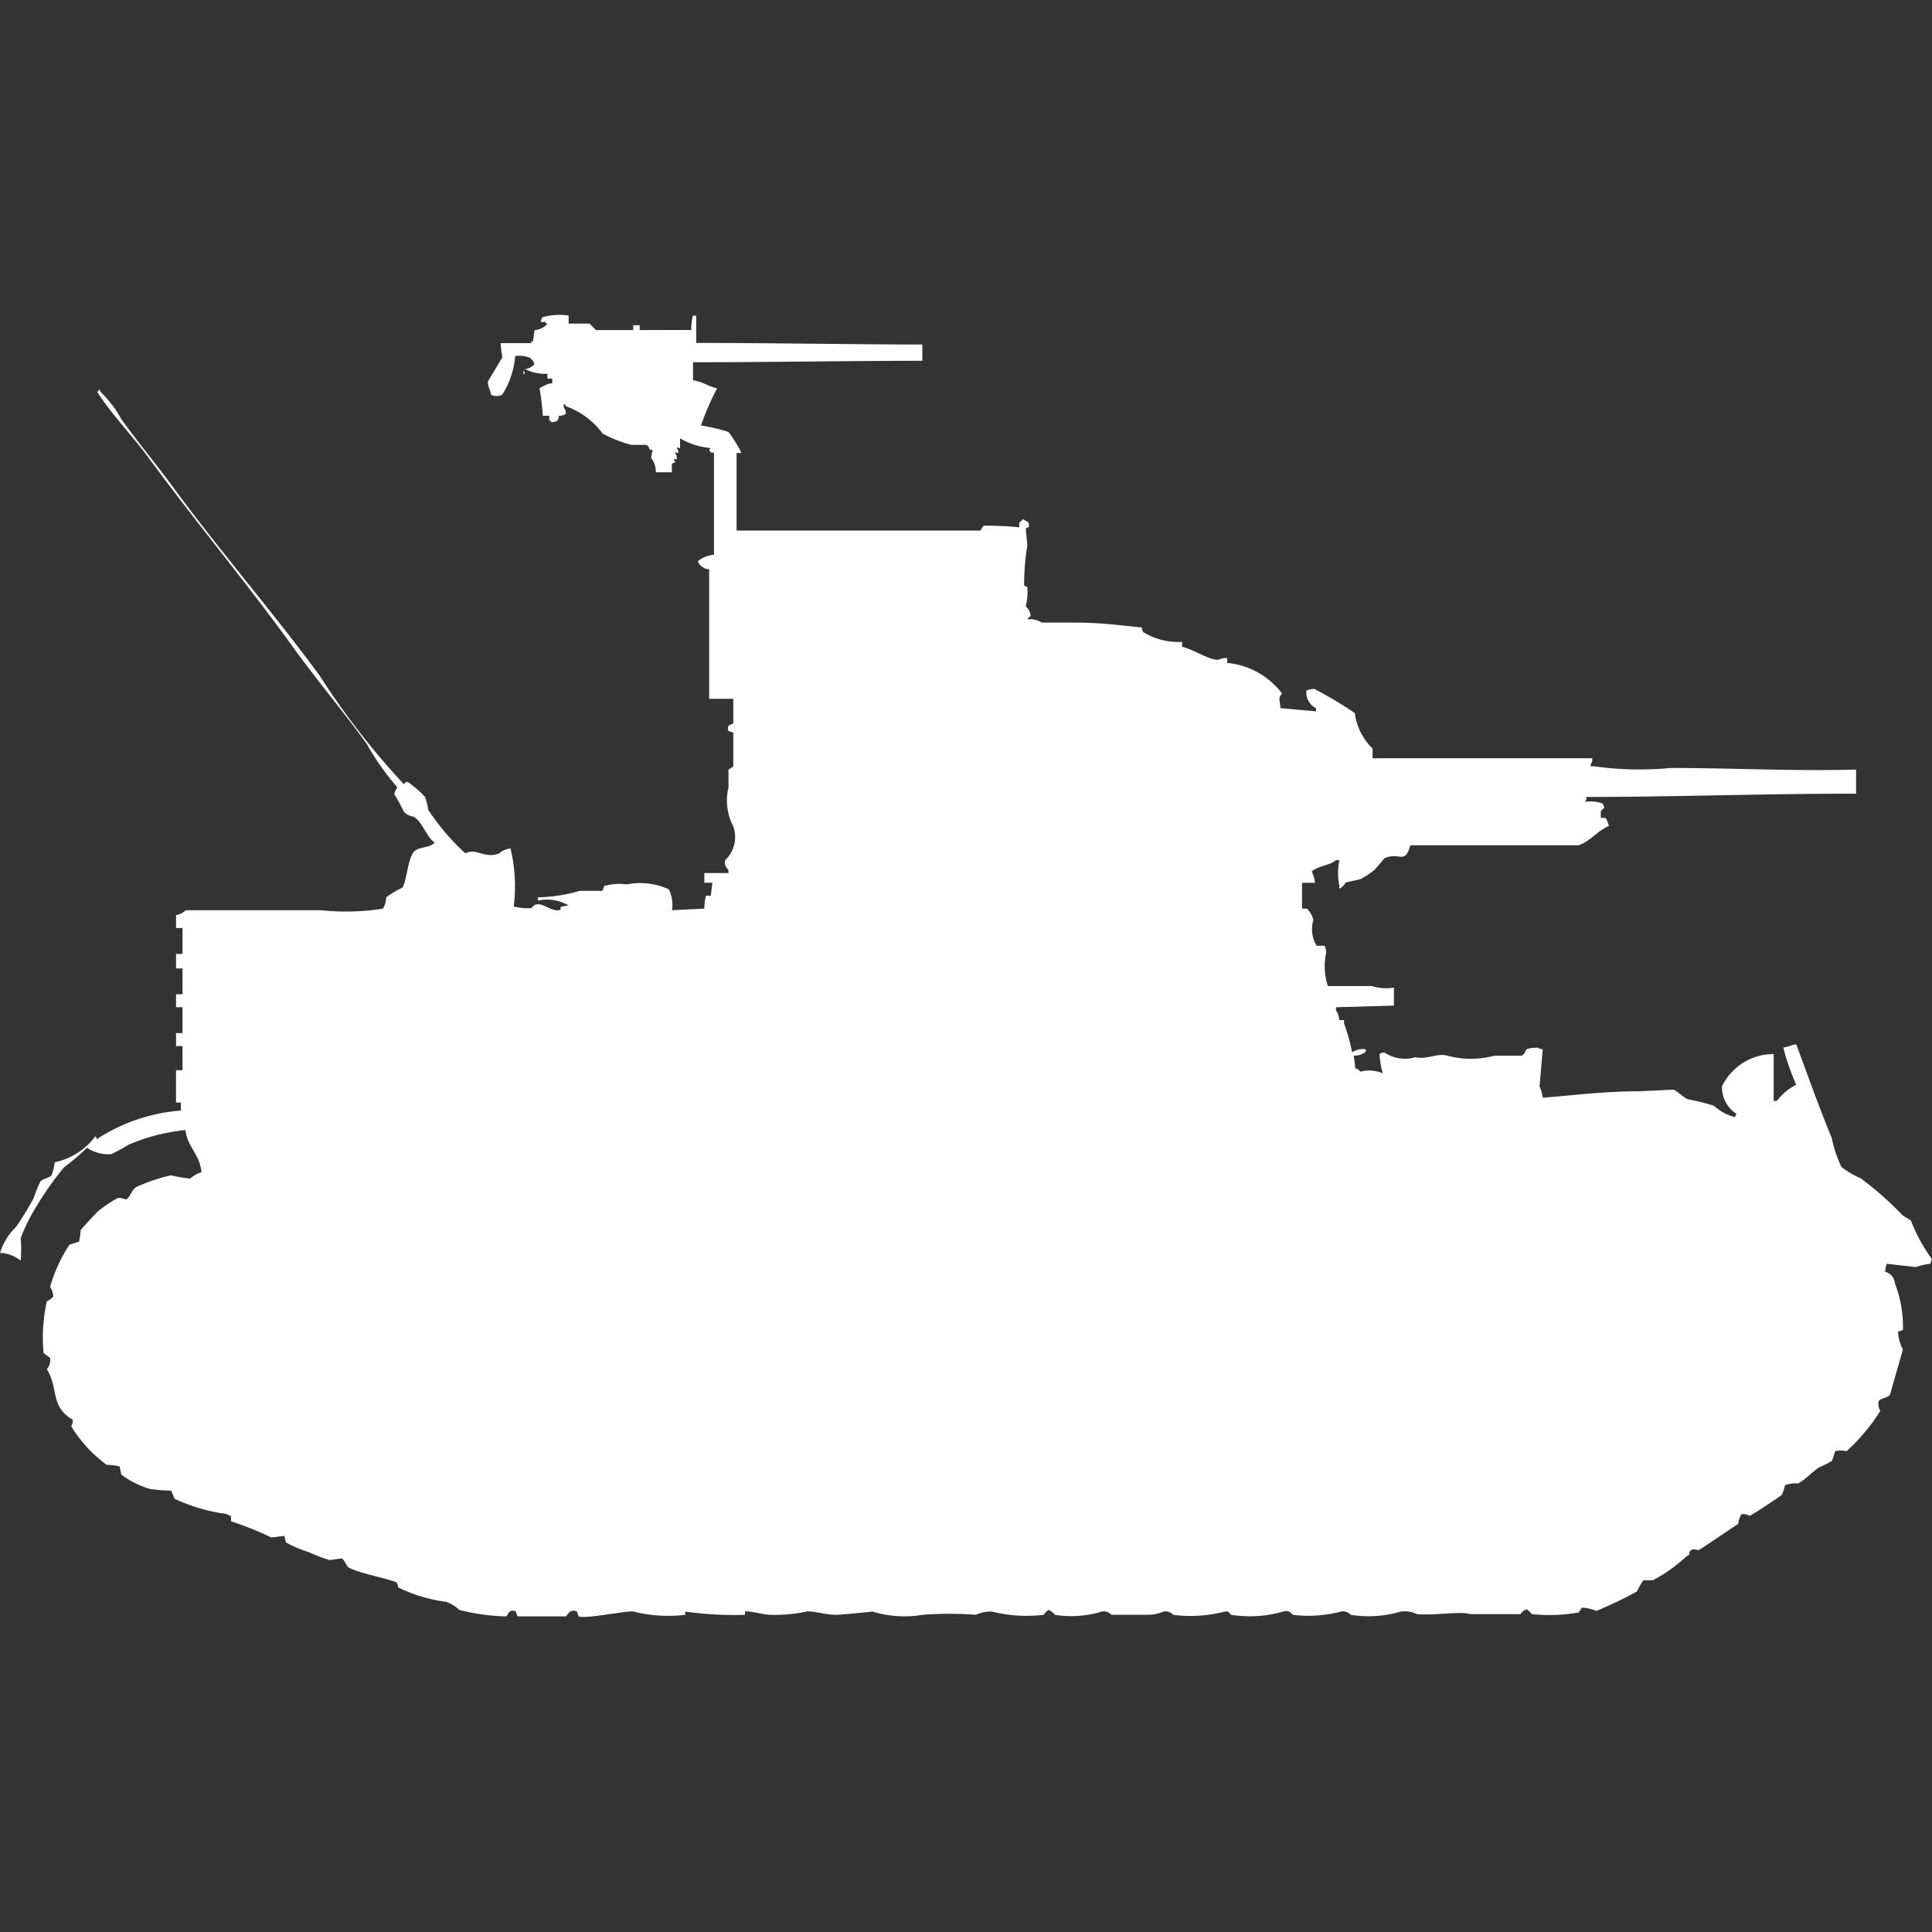 <svg xmlns="http://www.w3.org/2000/svg" width="40" height="40" viewBox="0 0 40 40">
  <rect x="0" y="0" width="40" height="40" fill="#333333" stroke="none"/>
  <defs>
    <style>
      .cls-1 {
        fill: #fff;
        fill-rule: evenodd;
      }
    </style>
  </defs>
  <path id="us_m2a4_ico" class="cls-1" d="M11.773,6.033V6.2h0.435a1.608,1.608,0,0,0,.134.134H13.11v-0.1h0.134v0.1c0.411,0,.713-0.005,1.07,0a0.917,0.917,0,0,1,.033-0.3h0.067V6.6c1.558,0,3.177.031,4.682,0.033V6.97C17.57,6.97,15.928,7,14.348,7V7.372c0.247,0.046.311,0.13,0.5,0.167a5.4,5.4,0,0,0-.335.77,3.746,3.746,0,0,1,.569.134,2.529,2.529,0,0,1,.268.435h-0.1v1.606H20.3a0.411,0.411,0,0,1,.067-0.1,6.474,6.474,0,0,1,.736.034v-0.1a0.2,0.2,0,0,0,.067-0.067,0.115,0.115,0,0,1,.067.033c0.082,0.043.023-.014,0.067,0.067,0.006,0.117-.033.035-0.067,0.1l0.033,0.335a5.185,5.185,0,0,0-.067.836l0.067,0.034a1.263,1.263,0,0,1-.033.4,0.272,0.272,0,0,1,.1.2,0.2,0.2,0,0,0-.067.067,0.466,0.466,0,0,1,.3.067h0.7c0.582,0,1.041.074,1.371,0.1a0.162,0.162,0,0,0,.033.1,1.4,1.4,0,0,0,.8.2v0.1c0.23,0.057.489,0.234,0.7,0.268,0.084,0.013.089-.039,0.234-0.033v0.1a1.608,1.608,0,0,1,1.137.636c-0.089.082-.046,0.138-0.034,0.3l0.736,0.067V14.164a0.371,0.371,0,0,1-.2-0.368,0.527,0.527,0,0,1,.167-0.033,8.756,8.756,0,0,1,.836.5,1.246,1.246,0,0,0,.368.736v0.2h4.548v0.067a0.171,0.171,0,0,0-.033.1H33.01a6.656,6.656,0,0,0,1.572.034c1.259,0,2.615.069,3.846,0.033v0.5C36.64,15.928,34.689,16,32.843,16v0.067a0.1,0.1,0,0,0-.033.034,0.8,0.8,0,0,1,.368.033,0.171,0.171,0,0,1,.033.1c-0.085.049-.067,0.071-0.067,0.2h0.1a0.685,0.685,0,0,1,.067.167c-0.235.094-.405,0.335-0.635,0.4H29.2c-0.117.416-.224,0.127-0.535,0.268l-0.2.234a1.744,1.744,0,0,1-.3.2l-0.3.067a0.467,0.467,0,0,1-.134.134V17.844a1.291,1.291,0,0,1,0-.535H27.659c-0.131.114-.374,0.117-0.5,0.234a0.773,0.773,0,0,1,.067.234H26.957v0.535h0.1a0.467,0.467,0,0,1,.134.234,0.677,0.677,0,0,0,.067.535h0.167a0.47,0.47,0,0,1,.034.134,1.323,1.323,0,0,0,.033.7h0.9a1.11,1.11,0,0,0,.468.034V20.32l-1.2.034V20.42a0.348,0.348,0,0,1,.067.2h0.1v0.067a4.061,4.061,0,0,1,.167.6,0.43,0.43,0,0,1,.268-0.067c0.041,0.053.021,0.017,0,.067a0.36,0.36,0,0,1-.234.067l0.033,0.268a0.127,0.127,0,0,1,.1.067,0.692,0.692,0,0,1,.468.034,1.739,1.739,0,0,1-.067-0.4,0.171,0.171,0,0,1,.1-0.033,0.757,0.757,0,0,0,.636.1c0.268,0.051.452-.093,0.669-0.033a1.876,1.876,0,0,0,.97,0h0.569c0.158-.1-0.039-0.152.335-0.167a0.17,0.17,0,0,0,.1.033l-0.067.77a0.723,0.723,0,0,1,.067.234c0.626-.048,1.263-0.133,2.007-0.134l0.7-.033c0.085,0.033.206,0.166,0.3,0.2a4.254,4.254,0,0,1,.535.134,1.054,1.054,0,0,0,.435.234l0.034-.067a0.652,0.652,0,0,1-.3-0.569,1.187,1.187,0,0,1,1.07-.669v0.97h0.067a1.141,1.141,0,0,1,.4-0.335,4.8,4.8,0,0,1-.268-0.77c0.127-.017.141-0.047,0.268-0.067,0.243,0.654.479,1.319,0.736,1.941a2.622,2.622,0,0,0,.2.6,1.989,1.989,0,0,0,.4.234,6.742,6.742,0,0,1,.87.77l0.167,0.1a3.466,3.466,0,0,0,.435.8l-0.033.1a1.418,1.418,0,0,0-.3.067l-0.6-.067a0.527,0.527,0,0,0-.033.167,0.258,0.258,0,0,1,.2.234,2.485,2.485,0,0,1,.167.97l-0.1.034a0.839,0.839,0,0,0,.1.368l-0.268.937c-0.043.063-.2,0.076-0.234,0.134a0.27,0.27,0,0,0,.034.2,3.941,3.941,0,0,1-.7.836,0.487,0.487,0,0,0-.234,0l-0.067.2a2.054,2.054,0,0,1-.267.134c-0.141.094-.287,0.254-0.435,0.334a0.638,0.638,0,0,0-.268.034,1.291,1.291,0,0,1-.067.2c-0.078.062-.611,0.417-0.669,0.435a0.276,0.276,0,0,0-.167-0.034,0.44,0.44,0,0,0-.067.2l-0.8.535c-0.079.03-.113-0.057-0.2,0.034-0.051.057,0.039,0.043-.067,0.1a3.319,3.319,0,0,1-.7.5h-0.2a2.371,2.371,0,0,0-.134.234,8.6,8.6,0,0,1-.836.4,0.875,0.875,0,0,0-.3-0.067l-0.067.1a3.542,3.542,0,0,1-.97.034,0.792,0.792,0,0,0-.1-0.1,0.219,0.219,0,0,0-.134.1H30.435c-0.2-.066-0.71.032-1.1,0A0.591,0.591,0,0,0,29,32.866a2.349,2.349,0,0,1-1.037.067,0.207,0.207,0,0,0-.2-0.067,2.66,2.66,0,0,1-1,.067,0.163,0.163,0,0,0-.2-0.067,2.46,2.46,0,0,1-1.07.067c-0.045-.015-0.026-0.082-0.134-0.067a2.823,2.823,0,0,1-1.07.067,0.208,0.208,0,0,0-.2-0.067,0.856,0.856,0,0,1-.3.067H23.01a0.207,0.207,0,0,0-.2-0.067,2.149,2.149,0,0,1-.97.067,0.3,0.3,0,0,0-.134-0.1,0.4,0.4,0,0,0-.1.1,2.954,2.954,0,0,1-1.07-.067,0.731,0.731,0,0,0-.334.067,7.181,7.181,0,0,0-1.1,0,2.259,2.259,0,0,1-1.037-.067s-0.633.067-.769,0.067c-0.188,0-.514-0.093-0.6-0.067a3.061,3.061,0,0,1-.736.067c-0.161,0-.469-0.093-0.535-0.067v0.067a7.292,7.292,0,0,1-1.238-.067v0.067a2.93,2.93,0,0,1-1.07-.067c-0.1-.029-1.006.159-1.137,0.1l-0.033-.1c-0.165-.066-0.184.073-0.234,0.1h-1l-0.033-.1c-0.148-.071-0.161.08-0.2,0.1a4.308,4.308,0,0,1-.97-0.134,0.782,0.782,0,0,0-.268-0.167,3.2,3.2,0,0,1-1-.3,0.162,0.162,0,0,0-.033-0.1c-0.079-.059-0.723-0.18-0.97-0.3-0.076-.037-0.1-0.171-0.167-0.2L6.823,31.8a3.121,3.121,0,0,1-.435-0.167,2.218,2.218,0,0,1-.468-0.2l-0.033-.134-0.268.033a6.815,6.815,0,0,0-.836-0.335v-0.1a0.35,0.35,0,0,0-.2-0.067,3.727,3.727,0,0,1-.97-0.3l-0.067-.167a4.274,4.274,0,0,1-.435-0.034,1.842,1.842,0,0,1-.6-0.3l-0.033-.167a1.064,1.064,0,0,0-.268-0.033,2.813,2.813,0,0,1-.736-0.8,0.226,0.226,0,0,0,.033-0.134C1.032,28.618,1.218,28.247.97,27.848a0.286,0.286,0,0,0,.067-0.234l-0.134-.1A3.393,3.393,0,0,1,.97,26.442a0.405,0.405,0,0,0,.134-0.1,0.442,0.442,0,0,0-.067-0.2,3.159,3.159,0,0,1,.4-0.87l0.2-.067a1.619,1.619,0,0,0,.033-0.234c0.013-.026.335-0.378,0.368-0.4a2.763,2.763,0,0,1,.4-0.268,0.343,0.343,0,0,1,.167.033c0.1-.049.116-0.214,0.234-0.268a3.694,3.694,0,0,1,.7-0.234,2.955,2.955,0,0,0,.4.067,0.636,0.636,0,0,1,.234-0.134c-0.049-.4-0.287-0.5-0.334-0.87a3.981,3.981,0,0,0-1.171.3,3.791,3.791,0,0,1-.368.2,0.811,0.811,0,0,1-.5-0.134,4.461,4.461,0,0,1-.468.4,6.2,6.2,0,0,0-.569.8,3.77,3.77,0,0,0-.334.669,2.917,2.917,0,0,1,0,.468A0.738,0.738,0,0,0,0,25.439,1.272,1.272,0,0,1,.334,24.9,6.714,6.714,0,0,0,.7,24.3a2.586,2.586,0,0,1,.134-0.335c0.047-.065.19-0.073,0.234-0.134a1.385,1.385,0,0,0,.067-0.268,1.4,1.4,0,0,0,.836-0.535c0.05,0.029.025,0.1,0.067,0.034a3.717,3.717,0,0,1,1.706-.569V22.327h-0.1c0-.181,0-0.358,0-0.669H3.779v-0.5H3.645V20.889H3.779V20.353H3.645V20.086H3.779V19.55H3.645v-0.3H3.779V18.714H3.645V18.446a0.367,0.367,0,0,0,.2-0.1H6.656a4.885,4.885,0,0,0,1.271-.033,0.443,0.443,0,0,0,.067-0.234,2.069,2.069,0,0,1,.334-0.2c0.088-.114.111-0.573,0.234-0.736,0.092-.122.352-0.079,0.435-0.2-0.175-.125-0.253-0.434-0.435-0.535a0.351,0.351,0,0,1-.2-0.1,3.476,3.476,0,0,0-.2-0.368A0.449,0.449,0,0,1,8.227,15.8a5.227,5.227,0,0,1-.635-0.9c-0.48-.667-1.019-1.3-1.505-1.974-0.962-1.337-2.029-2.61-3.01-3.948C2.739,8.517,2.32,8.094,2.007,7.606H2.04V7.572H2.074V7.606a2.3,2.3,0,0,1,.435.569c0.34,0.472.719,0.927,1.07,1.405,0.972,1.326,2.07,2.589,3.043,3.914a15.7,15.7,0,0,0,1.739,2.242c0.063-.059.027-0.062,0.1-0.034A2.342,2.342,0,0,1,8.8,16a1.425,1.425,0,0,1,.067.268,4.773,4.773,0,0,0,.769.9c0.214-.124.4,0.122,0.7,0a0.4,0.4,0,0,1,.234-0.1,3.393,3.393,0,0,1,.067,1.2,1.236,1.236,0,0,0,.368.034c0.152-.229.4,0.113,0.6,0.033V18.279a1.094,1.094,0,0,1,.167-0.033,0.883,0.883,0,0,0-.636-0.1V18.078a3.328,3.328,0,0,0,.87-0.134h0.468l0.034-.1a1.16,1.16,0,0,1,.468-0.034,1.447,1.447,0,0,1,.87.1,0.716,0.716,0,0,1,.067.435l0.669-.033a1.141,1.141,0,0,1,.034-0.268h0.1l0.034-.268H14.582v-0.2h0.5V17.509a0.192,0.192,0,0,1-.067-0.2,0.662,0.662,0,0,0,.167-0.7,1.143,1.143,0,0,1-.1-0.8V15.435l0.1-.067v-0.7l-0.1-.033c-0.051-.149.075-0.119,0.1-0.167v-0.5h-0.5V11.286a0.257,0.257,0,0,1-.234-0.167,0.617,0.617,0,0,1,.334-0.134V8.877c-0.109-.028-0.051.016-0.1-0.067a0.1,0.1,0,0,0,.033-0.033,1.541,1.541,0,0,1-.635-0.2v0.2c-0.067,0-.009-0.034-0.067,0a0.171,0.171,0,0,1,.033.1c-0.067,0-.009-0.034-0.067,0a0.225,0.225,0,0,1,.034.134c-0.067,0-.009-0.034-0.067,0a0.12,0.12,0,0,1,.033.067c-0.088.01-.07,0.028-0.067,0.2H13.579a0.475,0.475,0,0,0-.1-0.3l0.033-.167c-0.115.02-.026-0.051-0.134-0.1h-0.3a2.506,2.506,0,0,1-.6-0.234,1.629,1.629,0,0,0-.769-0.569V7.874H11.672V7.941a0.129,0.129,0,0,1,.034.134,0.226,0.226,0,0,1-.134.033,0.162,0.162,0,0,1-.033.1,0.226,0.226,0,0,1-.134.033V8.208H11.371v-0.1H11.238a5.463,5.463,0,0,0-.067-0.569A0.5,0.5,0,0,1,11.3,7.472a0.226,0.226,0,0,1,.134-0.033v-0.1h-0.1v-0.1a0.938,0.938,0,0,1-.468-0.1H10.9a0.339,0.339,0,0,0,.167-0.1,0.287,0.287,0,0,0-.1-0.134,0.62,0.62,0,0,0-.3-0.033,1.786,1.786,0,0,1-.268.8,0.269,0.269,0,0,1-.234,0c-0.021-.131-0.051-0.122-0.067-0.268l0.3-.5c0-.038-0.032-0.21-0.033-0.3H11V6.569h0.034l0.033-.234A0.4,0.4,0,0,0,11.338,6.2H11.3V6.167H11.2a0.162,0.162,0,0,1,.034-0.1A1.312,1.312,0,0,1,11.773,6.033ZM10.836,7.171a0.121,0.121,0,0,1,.034.067H10.836V7.171Z" transform="translate(0 0.5)"/>
</svg>
